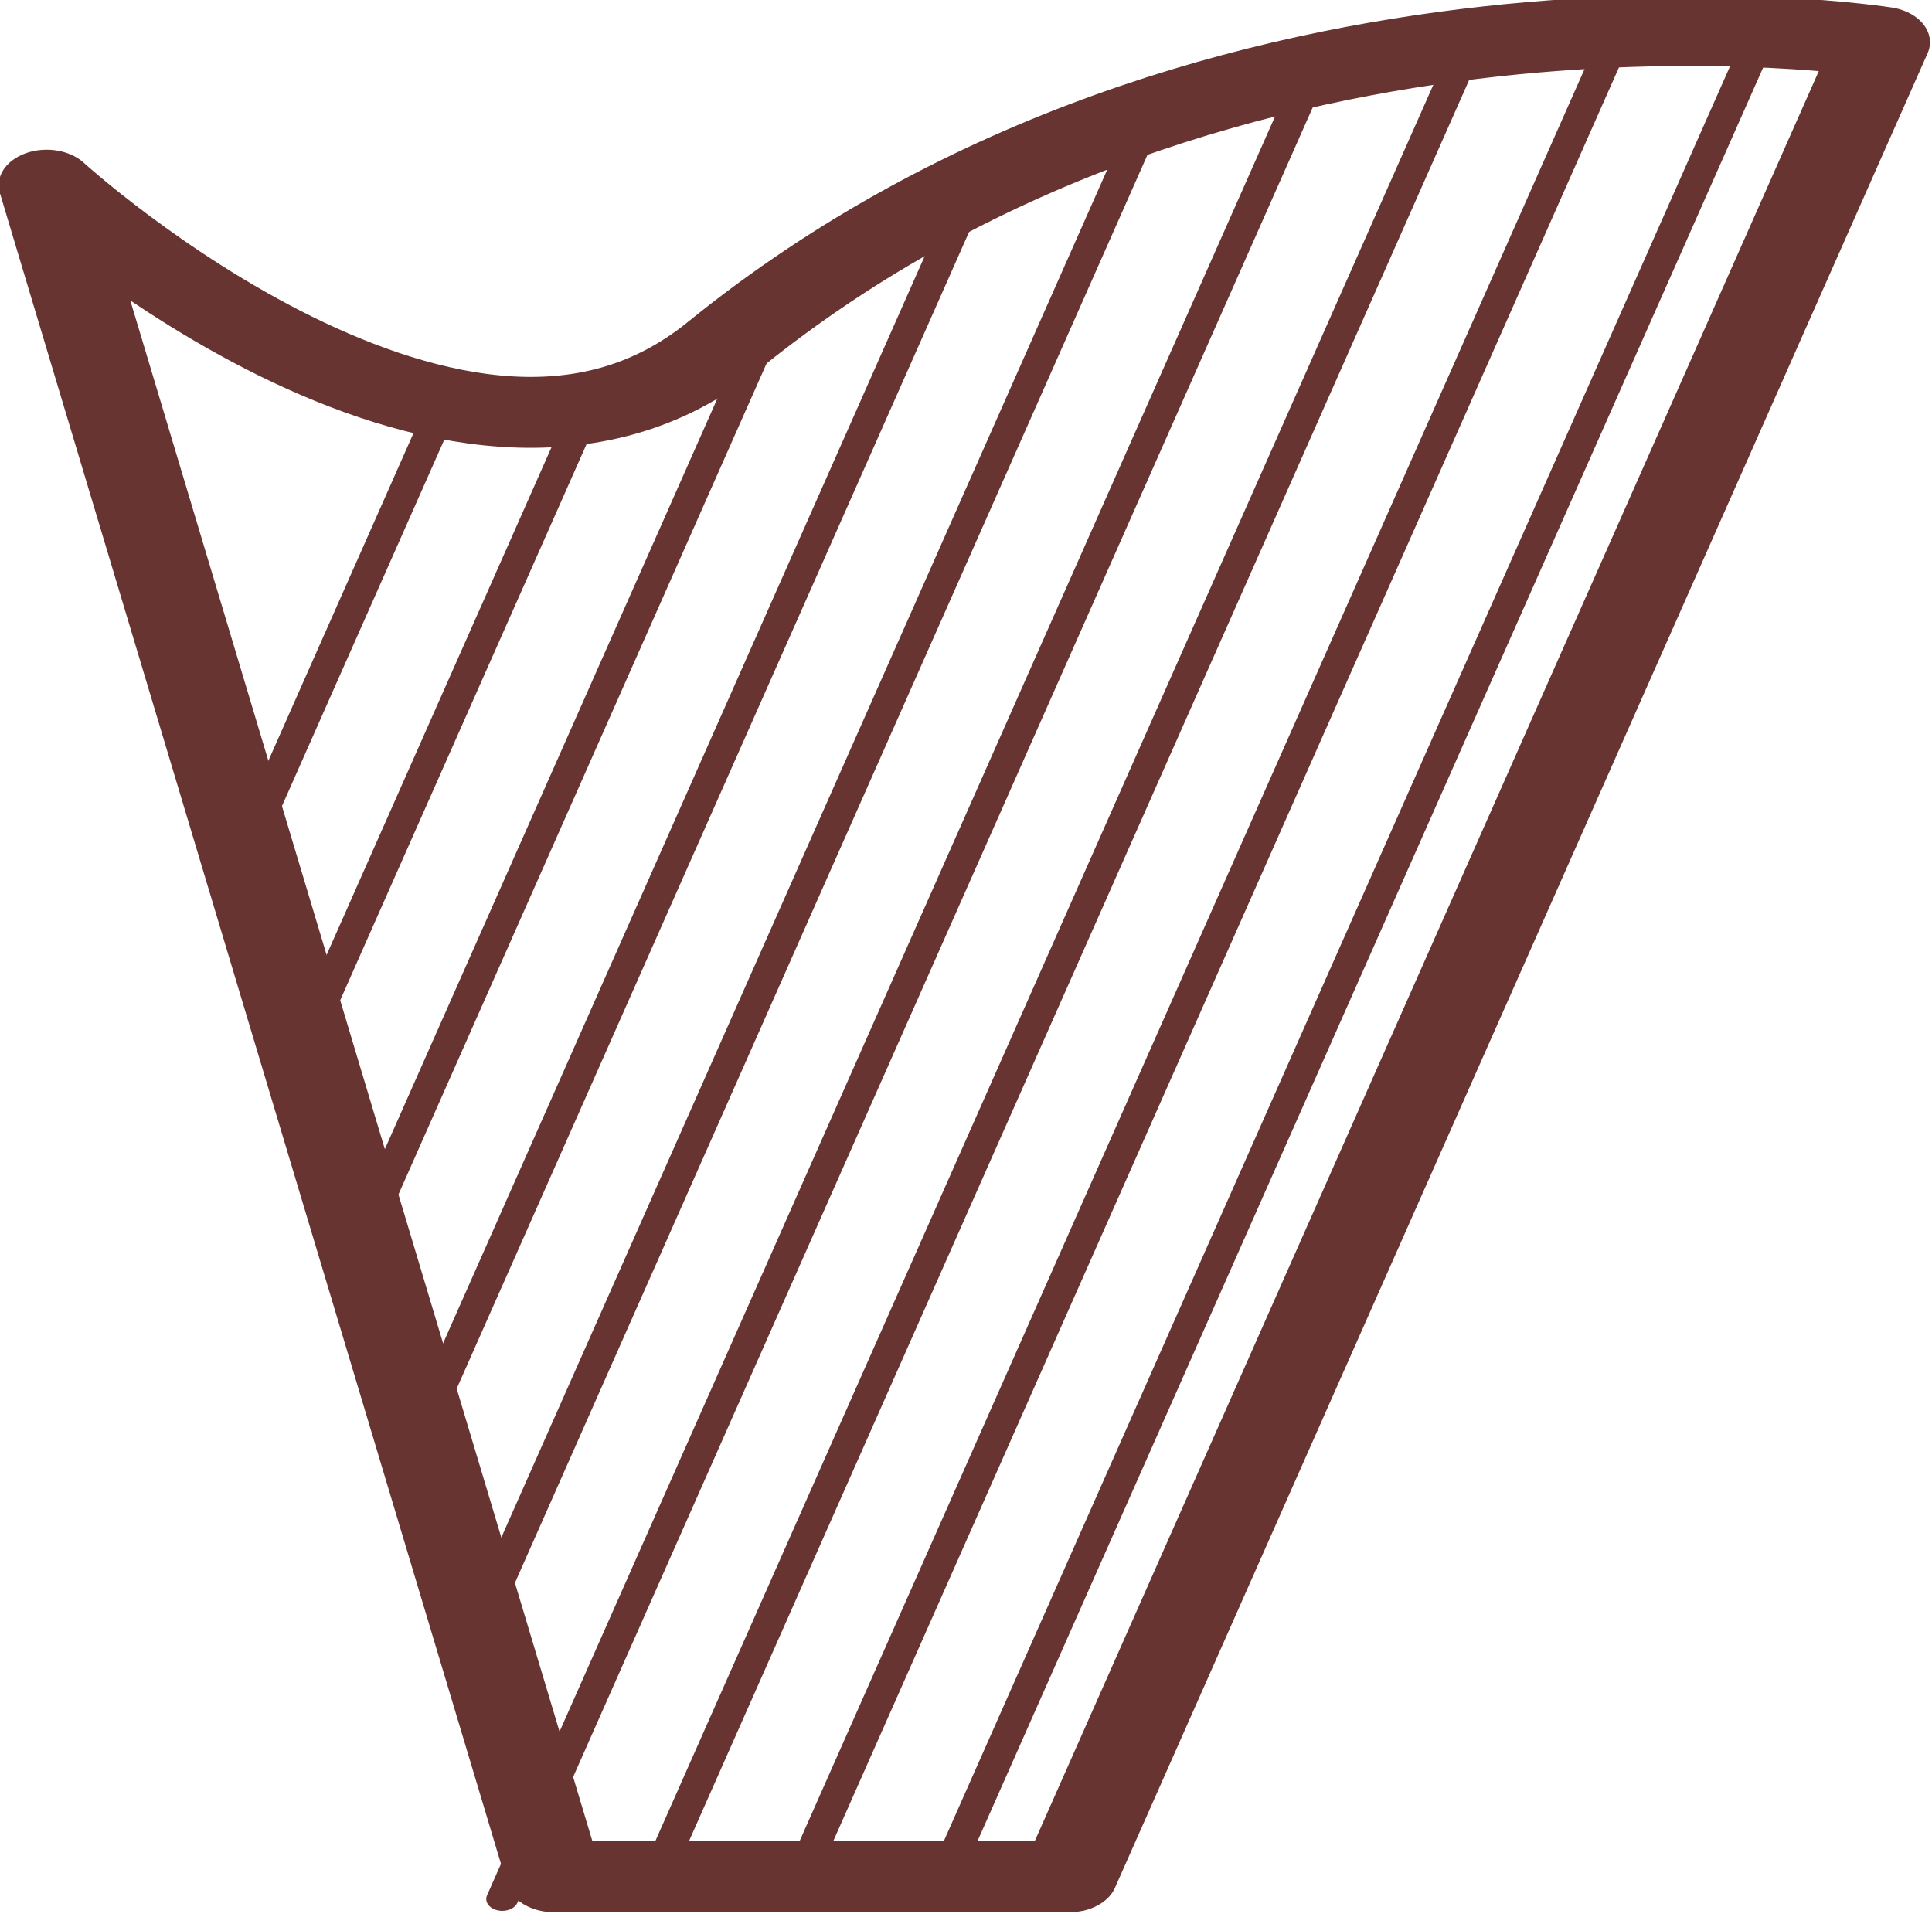 <?xml version="1.0" encoding="UTF-8"?>
<!-- Created with Inkscape (http://www.inkscape.org/) -->
<svg width="140.55" height="139.49" version="1.1" viewBox="0 0 37.187 36.905" xmlns="http://www.w3.org/2000/svg" xmlns:cc="http://creativecommons.org/ns#" xmlns:dc="http://purl.org/dc/elements/1.1/" xmlns:rdf="http://www.w3.org/1999/02/22-rdf-syntax-ns#">
 <g transform="matrix(1.16 0 0 .858 -68.895 -215)" stroke-width="1.002">
  <g transform="translate(-25.895 -15.903)" fill="none" stroke="#683431" stroke-linejoin="round">
   <path d="m86.061 270.64s6.832 8.43 11.225 3.608c8.322-9.133 19.23-6.815 19.23-6.815l-13.484 41.16h-8.553z" stroke-width="1.591"/>
   <path transform="scale(.265)" d="m349.17 1041.1-11.847 36.164zm8.718 0.958-16.919 51.646zm11.374-7.144-24.645 75.231zm12.557-10.758-33.556 102.43zm11.151-6.47-41.059 125.34zm10.363-4.061-50.046 152.76zm9.827-2.422-50.839 155.18zm9.155-0.378-50.961 155.56zm9.033 0-50.963 155.56zm9.031 0-50.961 155.56z" stroke-width="2.004"/>
  </g>
 </g>
</svg>
